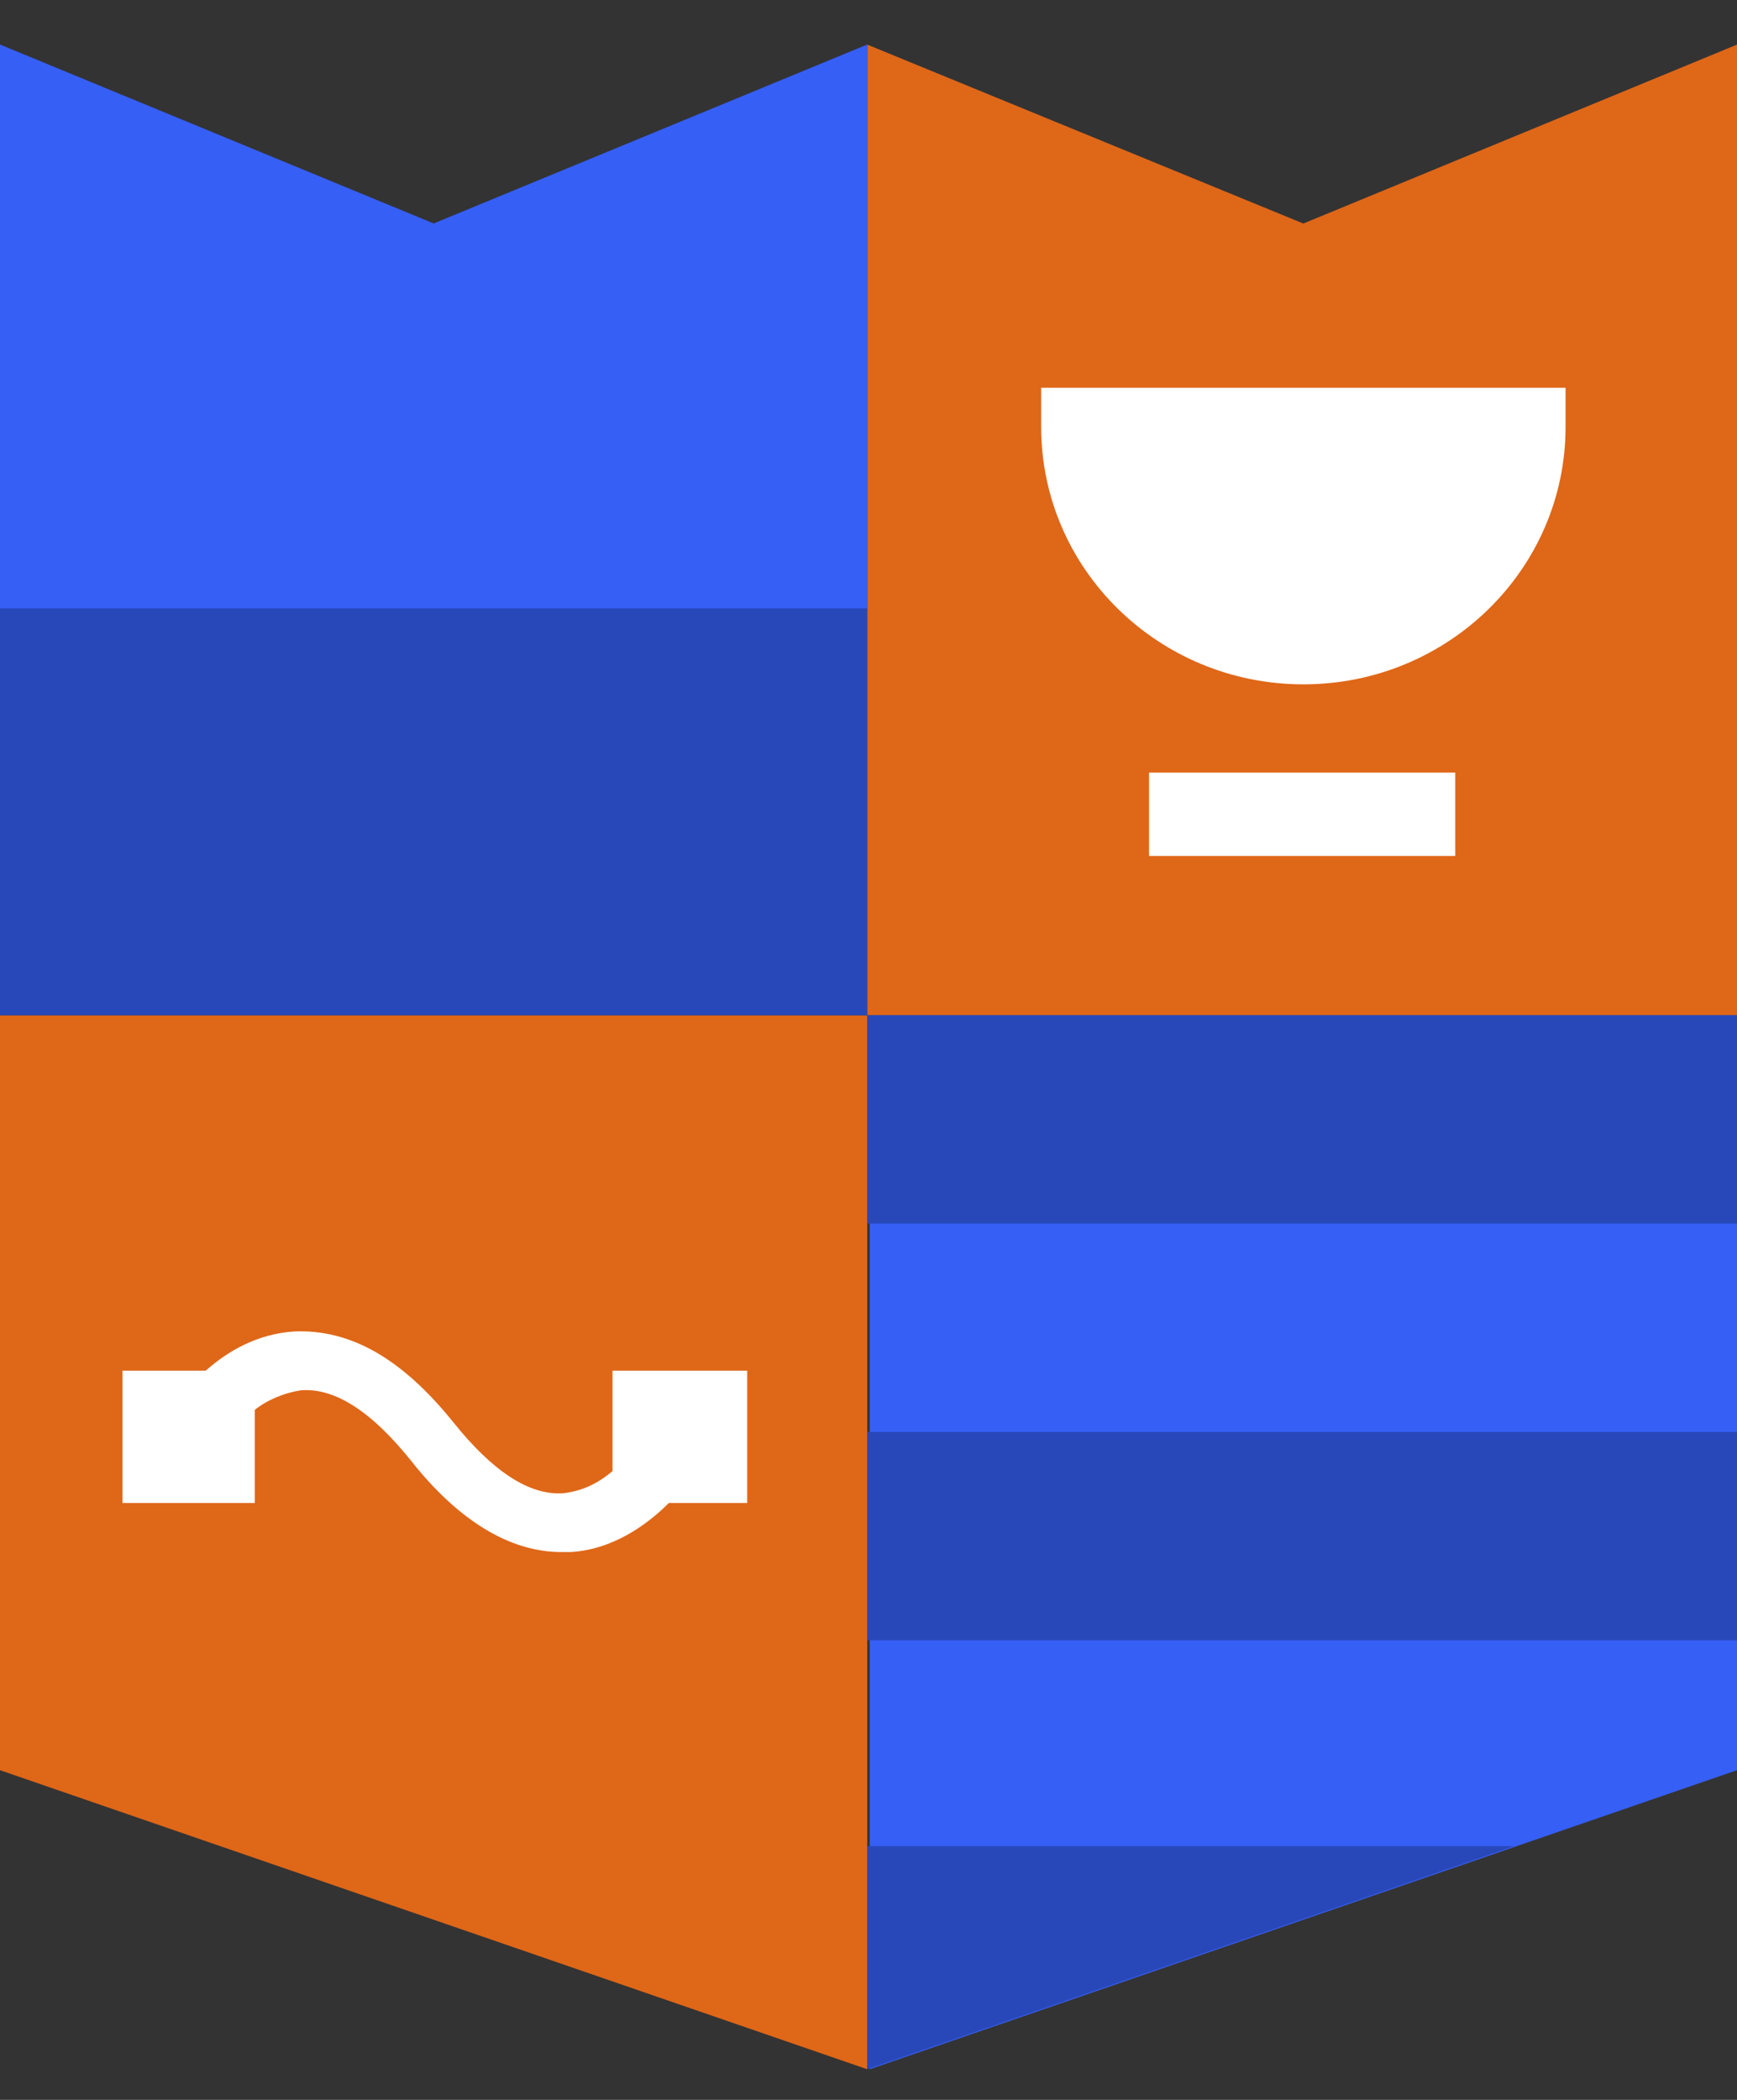 <svg width="24" height="29" viewBox="0 0 24 29" fill="none" xmlns="http://www.w3.org/2000/svg">
	<rect x="0" y="0" width="24" height="29" fill="#333333" stroke="none"/>
	<path d="M12.017 28.577L24 24.447V14.021H12.017V28.577Z" fill="#365FF6"/>
	<path d="M24 0.616L18.008 3.087L11.983 0.616V14.021H24V0.616Z" fill="#DF6718"/>
	<path d="M11.983 28.577L0 24.447V14.021H11.983V28.577Z" fill="#DF6718"/>
	<path d="M11.983 0.616L5.992 3.087L0 0.616V14.021H11.983V0.616Z" fill="#2848BA"/>
	<path d="M0 0.616V8.402H11.983V0.616L5.992 3.087L0 0.616Z" fill="#365FF6"/>
	<path fill-rule="evenodd" clip-rule="evenodd" d="M14.386 5.355V5.897C14.386 7.86 16.011 9.451 18.009 9.451C20.006 9.451 21.631 7.86 21.631 5.897V5.355H14.386Z" fill="white"/>
	<path d="M20.107 10.67H15.876V11.821H20.107V10.67Z" fill="white"/>
	<path d="M24 14.021H11.983V16.898H24V14.021Z" fill="#2848BA"/>
	<path d="M24 19.775H11.983V22.653H24V19.775Z" fill="#2848BA"/>
	<path d="M11.983 25.496V28.576L20.919 25.496H11.983Z" fill="#2848BA"/>
	<path fill-rule="evenodd" clip-rule="evenodd" d="M10.291 18.929H8.463V20.317C8.26 20.486 8.056 20.588 7.786 20.622C7.312 20.656 6.804 20.317 6.262 19.64C5.552 18.76 4.841 18.354 4.062 18.388C3.554 18.422 3.148 18.659 2.843 18.929H1.693V20.757H3.52V19.471C3.69 19.335 3.927 19.234 4.164 19.2C4.638 19.166 5.145 19.505 5.687 20.182C6.33 20.994 7.041 21.434 7.752 21.434C7.786 21.434 7.853 21.434 7.887 21.434C8.463 21.4 8.937 21.062 9.241 20.757H10.324V18.929H10.291Z" fill="white"/>
</svg>
